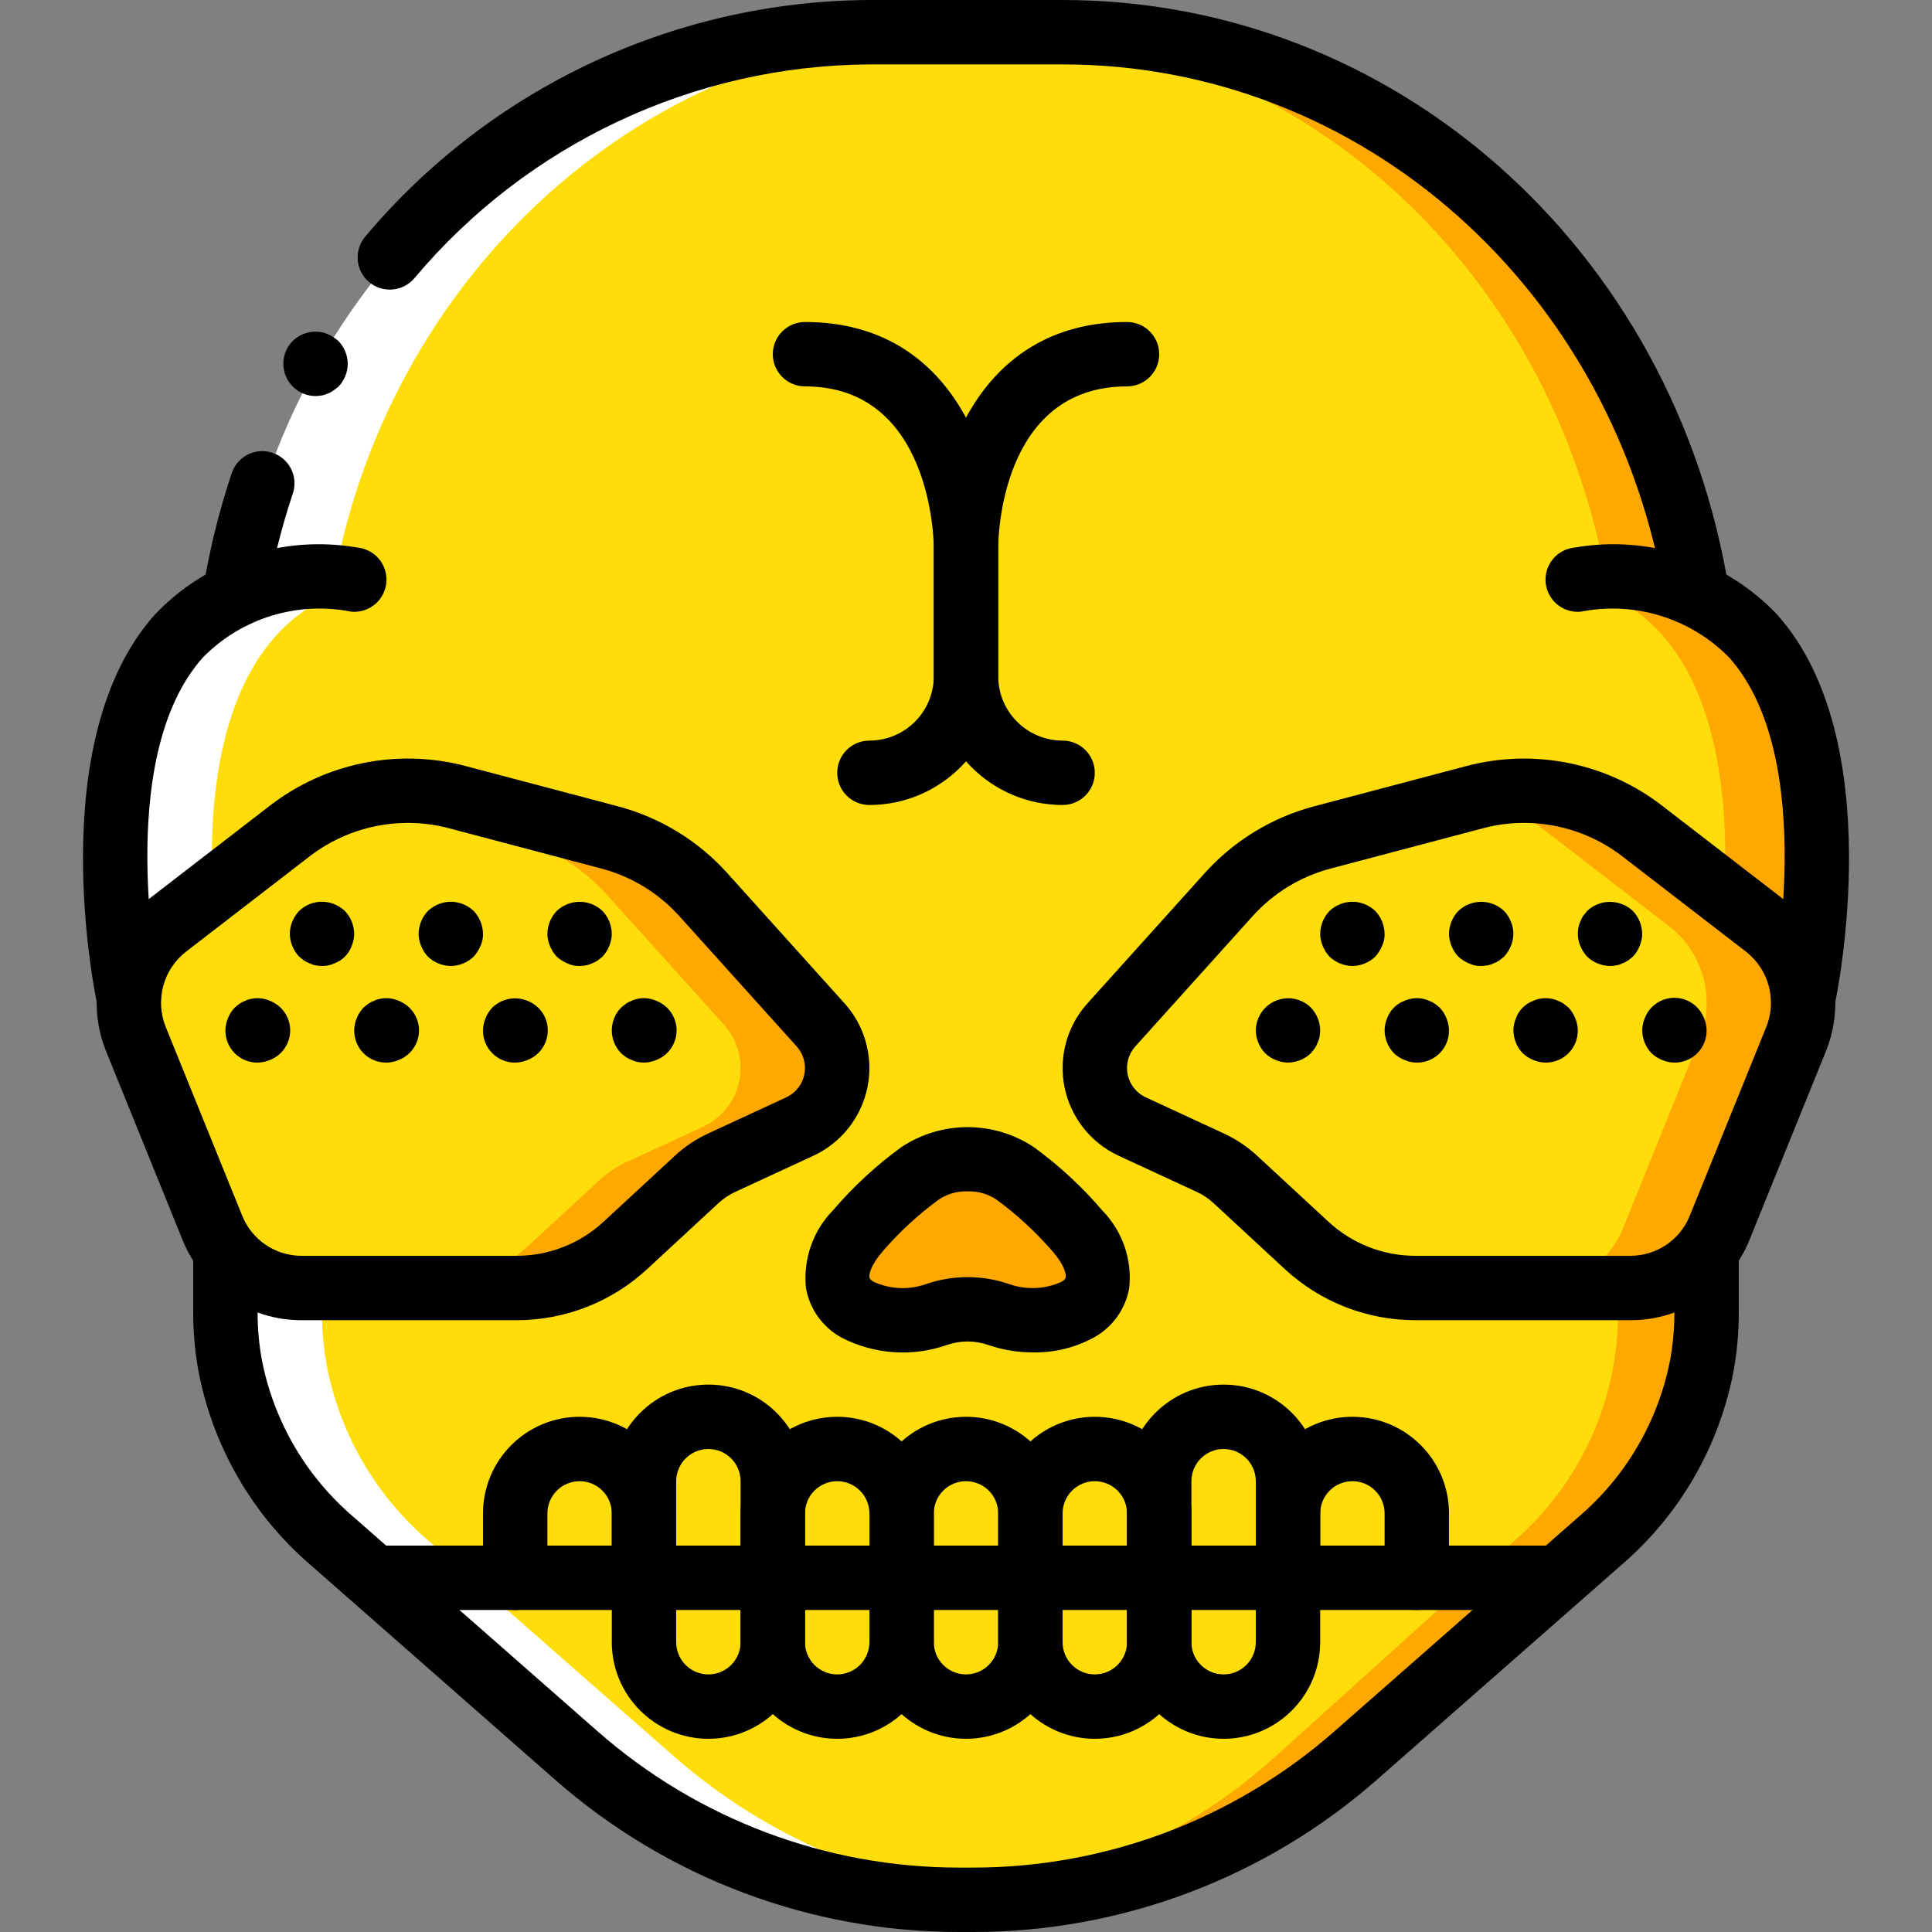 <?xml version="1.0" encoding="iso-8859-1"?>
<!-- Generator: Adobe Illustrator 19.0.0, SVG Export Plug-In . SVG Version: 6.00 Build 0)  -->
<svg version="1.1" id="Capa_1" xmlns="http://www.w3.org/2000/svg" xmlns:xlink="http://www.w3.org/1999/xlink" x="0px" y="0px"
	 viewBox="0 0 512 512" style="enable-background:new 0 0 512 512;" xml:space="preserve">
<rect x="0" y="0" width="512" height="512" fill="#808080" stroke="none"/>
<g>
	<g>
		<path style="fill:#FFA800;" d="M477.964,264.533h-0.083c0.243,3.698-0.353,7.402-1.743,10.837l-19.681,50.005
			c-0.816,2.156-1.965,4.172-3.404,5.973v16.213c0.107,23.412-10.025,45.7-27.734,61.013l-1.162,1.024l-18.849,17.067
			l-42.764,38.571c-27.029,24.549-62.217,38.174-98.73,38.229h-3.488c-3.571,0-6.975-0.171-10.462-0.427h-0.581
			c-32.618-2.505-63.472-15.806-87.687-37.803l-42.764-38.571L99.981,409.6l-1.162-1.024
			c-17.709-15.313-27.841-37.602-27.734-61.013v-16.213c-1.439-1.802-2.588-3.817-3.404-5.973L48,275.371
			c-1.39-3.435-1.986-7.14-1.744-10.837h-0.083c0,0-17.936-85.931,27.319-106.752C86.695,73.045,154.951,8.533,237.158,8.533h49.822
			c82.207,0,150.462,64.512,163.665,149.248C495.899,178.603,477.964,264.533,477.964,264.533z"/>
		<path style="fill:#FEDD0A;" d="M453.717,264.533h-0.083c0.242,3.698-0.354,7.402-1.744,10.837l-19.68,50.005
			c-0.817,2.156-1.965,4.172-3.404,5.973v16.213c0.107,23.412-10.025,45.7-27.734,61.013l-1.163,1.024l-18.849,17.067
			l-42.764,38.571c-24.391,22.182-55.545,35.5-88.434,37.803h-0.581c-32.618-2.505-63.471-15.807-87.687-37.803l-42.764-38.571
			L99.981,409.6l-1.162-1.024c-17.709-15.313-27.841-37.602-27.734-61.013v-16.213c-1.439-1.802-2.588-3.817-3.404-5.973L48,275.371
			c-1.39-3.435-1.986-7.14-1.744-10.837h-0.083c0,0-17.936-85.931,27.319-106.752C86.695,73.045,154.951,8.533,237.158,8.533h25.575
			c82.206,0,150.462,64.512,163.665,149.248C471.653,178.603,453.717,264.533,453.717,264.533z"/>
		<path style="fill:#FFFFFF;" d="M269.056,503.04c-3.499,0.341-6.997,0.427-10.582,0.427h-3.584c-3.84,0-7.595-0.171-11.349-0.427
			c-33.356-2.437-65.001-15.712-90.112-37.803l-43.947-38.571L90.112,409.6l-1.195-1.024
			c-14.361-12.192-24.043-28.992-27.392-47.531c-0.754-4.454-1.125-8.965-1.109-13.483v-16.213c-1.474-1.794-2.655-3.81-3.499-5.973
			l-20.224-50.005c-1.427-3.425-2.04-7.135-1.792-10.837h-0.085c0,0-18.432-85.931,28.075-106.752
			C76.459,73.045,146.603,8.533,231.083,8.533H256c-84.48,0-154.624,64.512-168.192,149.248
			c-46.507,20.821-28.075,106.752-28.075,106.752h0.085c-0.248,3.702,0.365,7.412,1.792,10.837l20.224,50.005
			c0.843,2.163,2.024,4.18,3.499,5.973v16.213c-0.016,4.518,0.355,9.028,1.109,13.483c3.348,18.539,13.031,35.339,27.392,47.531
			l1.195,1.024l19.371,17.067l43.947,38.571c25.111,22.091,56.756,35.366,90.112,37.803H269.056z"/>
	</g>
	<g>
		<path style="fill:#FEDD0A;" d="M238.933,418.133v-17.067c0-9.426,7.641-17.067,17.067-17.067l0,0
			c9.426,0,17.067,7.641,17.067,17.067v17.067"/>
		<path style="fill:#FEDD0A;" d="M204.8,418.133v-17.067c0-9.426,7.641-17.067,17.067-17.067l0,0
			c9.426,0,17.067,7.641,17.067,17.067v17.067"/>
		<path style="fill:#FEDD0A;" d="M170.667,418.133v-25.6c0-9.426,7.641-17.067,17.067-17.067l0,0
			c9.426,0,17.067,7.641,17.067,17.067v25.6"/>
		<path style="fill:#FEDD0A;" d="M307.2,418.133v-25.6c0-9.426,7.641-17.067,17.067-17.067l0,0c9.426,0,17.067,7.641,17.067,17.067
			v25.6"/>
		<path style="fill:#FEDD0A;" d="M341.333,418.133v-17.067c0-9.426,7.641-17.067,17.067-17.067l0,0
			c9.426,0,17.067,7.641,17.067,17.067v17.067"/>
		<path style="fill:#FEDD0A;" d="M273.067,418.133v-17.067c0-9.426,7.641-17.067,17.067-17.067l0,0
			c9.426,0,17.067,7.641,17.067,17.067v17.067"/>
		<path style="fill:#FEDD0A;" d="M238.933,418.133V435.2c0,9.426,7.641,17.067,17.067,17.067l0,0
			c9.426,0,17.067-7.641,17.067-17.067v-17.067"/>
		<path style="fill:#FEDD0A;" d="M204.8,418.133V435.2c0,9.426,7.641,17.067,17.067,17.067l0,0c9.426,0,17.067-7.641,17.067-17.067
			v-17.067"/>
		<path style="fill:#FEDD0A;" d="M307.2,418.133V435.2c0,9.426,7.641,17.067,17.067,17.067l0,0c9.426,0,17.067-7.641,17.067-17.067
			v-17.067"/>
		<path style="fill:#FEDD0A;" d="M273.067,418.133V435.2c0,9.426,7.641,17.067,17.067,17.067l0,0
			c9.426,0,17.067-7.641,17.067-17.067v-17.067"/>
		<path style="fill:#FEDD0A;" d="M170.667,418.133V435.2c0,9.426,7.641,17.067,17.067,17.067l0,0
			c9.426,0,17.067-7.641,17.067-17.067v-17.067"/>
		<path style="fill:#FEDD0A;" d="M136.533,418.133v-17.067c0-9.426,7.641-17.067,17.067-17.067l0,0
			c9.426,0,17.067,7.641,17.067,17.067v17.067"/>
	</g>
	<g>
		<g>
			<path style="fill:#FFA800;" d="M211.968,298.581l-20.736,9.557c-2.403,1.137-4.618,2.633-6.571,4.437l-18.859,17.408
				c-7.86,7.305-18.197,11.361-28.928,11.349H79.957c-10.416-0.004-19.793-6.311-23.723-15.957l-20.224-50.005
				c-4.35-10.67-1.031-22.932,8.107-29.952l32.768-25.259c5.446-4.217,11.685-7.294,18.347-9.045
				c8.489-2.148,17.382-2.118,25.856,0.085l40.448,10.752c9.618,2.504,18.285,7.787,24.917,15.189l31.061,34.475
				c3.614,4.046,5.1,9.564,4.007,14.877C220.428,291.807,216.885,296.29,211.968,298.581z"/>
			<path style="fill:#FFA800;" d="M475.989,275.371l-20.224,50.005c-3.93,9.646-13.307,15.954-23.723,15.957h-56.917
				c-10.731,0.012-21.068-4.044-28.928-11.349l-18.859-17.408c-1.952-1.804-4.168-3.3-6.571-4.437l-20.736-9.557
				c-4.917-2.291-8.46-6.774-9.553-12.088c-1.093-5.314,0.393-10.831,4.007-14.877l31.061-34.475
				c6.632-7.402,15.299-12.685,24.917-15.189l40.448-10.752c0.085,0,0.171-0.085,0.256-0.085c15.26-3.933,31.481-0.595,43.947,9.045
				l32.768,25.259C477.021,252.439,480.339,264.7,475.989,275.371L475.989,275.371z"/>
		</g>
		<g>
			<path style="fill:#FEDD0A;" d="M186.368,298.581l-20.736,9.557c-2.403,1.137-4.618,2.633-6.571,4.437l-18.859,17.408
				c-7.86,7.305-18.197,11.361-28.928,11.349H79.957c-10.416-0.004-19.793-6.311-23.723-15.957l-20.224-50.005
				c-4.35-10.67-1.031-22.932,8.107-29.952l32.768-25.259c5.446-4.217,11.685-7.294,18.347-9.045c0.085,0,0.171,0.085,0.256,0.085
				l40.448,10.752c9.618,2.504,18.285,7.787,24.917,15.189l31.061,34.475c3.614,4.046,5.1,9.564,4.007,14.877
				C194.828,291.807,191.285,296.29,186.368,298.581z"/>
			<path style="fill:#FEDD0A;" d="M450.389,275.371l-20.224,50.005c-3.93,9.646-13.307,15.954-23.723,15.957h-31.317
				c-10.731,0.012-21.068-4.044-28.928-11.349l-18.859-17.408c-1.952-1.804-4.168-3.3-6.571-4.437l-20.736-9.557
				c-4.917-2.291-8.46-6.774-9.553-12.088c-1.093-5.314,0.393-10.831,4.007-14.877l31.061-34.475
				c6.632-7.402,15.299-12.685,24.917-15.189l40.448-10.752c0.085,0,0.171-0.085,0.256-0.085c6.661,1.752,12.901,4.828,18.347,9.045
				l32.768,25.259C451.421,252.439,454.739,264.7,450.389,275.371z"/>
		</g>
		<g>
			<path d="M257.792,512h-3.584c-39.415,0.009-77.485-14.335-107.096-40.35L82.6,414.988
				c-15.849-13.518-26.518-32.115-30.188-52.621c-0.822-4.892-1.228-9.844-1.213-14.804V331.35h17.067v16.212
				c-0.015,4.03,0.314,8.055,0.983,12.029c3.033,16.622,11.741,31.675,24.638,42.592l64.492,56.642
				c26.494,23.28,60.56,36.116,95.829,36.108h3.584c35.269,0.008,69.335-12.828,95.829-36.108l64.512-56.662
				c12.857-10.878,21.548-25.874,24.596-42.437c0.682-4.018,1.017-8.087,1.004-12.162V331.35H460.8v16.212
				c0.013,5.005-0.399,10.002-1.233,14.938c-3.684,20.447-14.336,38.987-30.146,52.467l-64.533,56.683
				C335.277,497.665,297.207,512.009,257.792,512z"/>
			<path d="M136.896,349.867H79.933c-13.889,0.031-26.394-8.406-31.566-21.296l-20.263-50.004
				c-5.725-14.212-1.322-30.496,10.783-39.888l32.8-25.296c14.656-11.239,33.68-15.083,51.55-10.417l40.479,10.704
				c11.202,2.954,21.296,9.118,29.042,17.733l31.058,34.496c5.442,6.042,7.692,14.309,6.062,22.276
				c-1.629,7.967-6.944,14.687-14.321,18.108l-20.738,9.596c-1.614,0.746-3.1,1.741-4.404,2.95l-18.859,17.45
				C162.135,345.023,149.751,349.877,136.896,349.867L136.896,349.867z M108.138,218.079c-9.41-0.007-18.558,3.094-26.025,8.821
				l-32.8,25.292c-6.056,4.703-8.257,12.854-5.391,19.967l20.262,50.004c2.578,6.435,8.818,10.649,15.75,10.638h56.962
				c8.557,0.006,16.799-3.226,23.071-9.046l18.859-17.45c2.615-2.422,5.594-4.417,8.829-5.912l20.738-9.6
				c2.458-1.146,4.226-3.389,4.767-6.047c0.541-2.657-0.211-5.413-2.025-7.428l0,0l-31.058-34.492
				c-5.526-6.148-12.728-10.546-20.721-12.654l-40.479-10.704C115.371,218.542,111.762,218.076,108.138,218.079z"/>
			<path d="M432.067,349.867h-56.962c-12.855,0.011-25.239-4.843-34.662-13.588l-18.859-17.45c-1.305-1.209-2.791-2.205-4.404-2.954
				l-20.738-9.591c-7.377-3.421-12.692-10.141-14.321-18.107c-1.629-7.967,0.621-16.234,6.062-22.276l31.058-34.492
				c7.745-8.619,17.841-14.784,29.046-17.737l40.471-10.704c17.872-4.661,36.894-0.817,51.554,10.417l32.8,25.292
				c12.105,9.393,16.508,25.679,10.783,39.892l-20.263,50.004C458.461,341.461,445.956,349.897,432.067,349.867L432.067,349.867z
				 M403.863,218.079c-3.625-0.003-7.236,0.463-10.742,1.388l-40.471,10.704c-7.995,2.107-15.2,6.507-20.725,12.658l-31.058,34.487
				l0,0c-1.814,2.015-2.566,4.771-2.025,7.428c0.541,2.657,2.309,4.901,4.767,6.047l20.738,9.596
				c3.234,1.498,6.214,3.495,8.829,5.917l18.859,17.45c6.272,5.82,14.514,9.052,23.07,9.046h56.962
				c6.932,0.011,13.171-4.203,15.75-10.637l20.262-50.004c2.865-7.114,0.664-15.265-5.392-19.971l-32.8-25.288
				C422.42,221.175,413.272,218.074,403.863,218.079L403.863,218.079z"/>
		</g>
	</g>
	<path style="fill:#FFA800;" d="M248.176,348.365c5.345-1.842,11.153-1.842,16.498,0c6.837,2.397,14.35,1.948,20.852-1.247
		c7.275-4.184,7.275-12.553,0-20.92c-4.91-5.714-10.463-10.842-16.549-15.283c-7.635-4.953-17.47-4.953-25.105,0
		c-6.086,4.44-11.639,9.569-16.548,15.283c-7.275,8.368-7.275,16.736,0,20.92C233.826,350.314,241.339,350.763,248.176,348.365z"/>
	<g>
		<path d="M273.808,358.4c-4.076,0.017-8.126-0.655-11.979-1.988c-3.502-1.204-7.306-1.204-10.808,0
			c-9.182,3.237-19.291,2.55-27.95-1.9c-4.996-2.712-8.485-7.552-9.479-13.15c-0.802-7.665,1.875-15.285,7.296-20.763
			c5.314-6.206,11.337-11.767,17.946-16.571c10.653-7.103,24.532-7.101,35.183,0.004c6.685,4.865,12.772,10.501,18.138,16.792
			c5.316,5.443,7.92,12.978,7.1,20.542c-0.993,5.595-4.481,10.434-9.475,13.146C284.876,357.155,279.377,358.494,273.808,358.4
			L273.808,358.4z M256.425,315.721c-2.657-0.087-5.278,0.639-7.512,2.079c-5.492,4.009-10.51,8.629-14.958,13.771
			c-3.15,3.633-3.683,6.063-3.533,6.963c0.025,0.142,0.096,0.575,1.154,1.183c4.336,1.963,9.262,2.179,13.754,0.604l0,0
			c7.187-2.492,15.004-2.492,22.192,0c4.492,1.564,9.412,1.349,13.75-0.6c1.058-0.608,1.129-1.042,1.154-1.188
			c0.15-0.9-0.383-3.333-3.337-6.733c-4.498-5.229-9.581-9.925-15.15-13.996C261.704,316.361,259.083,315.634,256.425,315.721
			L256.425,315.721z"/>
		<path d="M281.6,213.333c-18.842-0.022-34.112-15.291-34.133-34.133v-34.133c-0.009-1.721-0.6-42.667-34.133-42.667
			c-4.713,0-8.533-3.821-8.533-8.533c0-4.713,3.821-8.533,8.533-8.533c40.5,0,51.2,39.071,51.2,59.733V179.2
			c0.009,9.422,7.645,17.057,17.067,17.067c4.713,0,8.533,3.821,8.533,8.533C290.133,209.513,286.313,213.333,281.6,213.333z"/>
		<path d="M230.4,213.333c-4.713,0-8.533-3.821-8.533-8.533c0-4.713,3.82-8.533,8.533-8.533c9.422-0.009,17.057-7.645,17.067-17.067
			v-34.133c0-20.663,10.7-59.733,51.2-59.733c4.713,0,8.533,3.821,8.533,8.533c0,4.713-3.821,8.533-8.533,8.533
			c-33.746,0-34.133,40.925-34.133,42.667V179.2C264.512,198.042,249.243,213.312,230.4,213.333z"/>
		<path d="M273.067,426.667c-4.713,0-8.533-3.82-8.533-8.533v-17.067c0-4.713-3.82-8.533-8.533-8.533s-8.533,3.82-8.533,8.533
			v17.067c0,4.713-3.821,8.533-8.533,8.533c-4.713,0-8.533-3.82-8.533-8.533v-17.067c0-14.138,11.462-25.6,25.6-25.6
			c14.138,0,25.6,11.462,25.6,25.6v17.067C281.6,422.846,277.78,426.667,273.067,426.667z"/>
		<path d="M238.933,426.667c-4.713,0-8.533-3.82-8.533-8.533v-17.067c0-4.713-3.821-8.533-8.533-8.533
			c-4.713,0-8.533,3.82-8.533,8.533v17.067c0,4.713-3.821,8.533-8.533,8.533c-4.713,0-8.533-3.82-8.533-8.533v-17.067
			c0-14.138,11.462-25.6,25.6-25.6c14.138,0,25.6,11.462,25.6,25.6v17.067C247.467,422.846,243.646,426.667,238.933,426.667z"/>
		<path d="M204.8,426.667c-4.713,0-8.533-3.82-8.533-8.533v-25.6c0-4.713-3.821-8.533-8.533-8.533c-4.713,0-8.533,3.82-8.533,8.533
			v25.6c0,4.713-3.821,8.533-8.533,8.533s-8.533-3.82-8.533-8.533v-25.6c0-14.138,11.462-25.6,25.6-25.6
			c14.139,0,25.6,11.462,25.6,25.6v25.6C213.333,422.846,209.513,426.667,204.8,426.667z"/>
		<path d="M341.333,426.667c-4.713,0-8.533-3.82-8.533-8.533v-25.6c0-4.713-3.82-8.533-8.533-8.533s-8.533,3.82-8.533,8.533v25.6
			c0,4.713-3.821,8.533-8.533,8.533c-4.713,0-8.533-3.82-8.533-8.533v-25.6c0-14.138,11.462-25.6,25.6-25.6
			c14.138,0,25.6,11.462,25.6,25.6v25.6C349.867,422.846,346.046,426.667,341.333,426.667z"/>
		<path d="M375.467,426.667c-4.713,0-8.533-3.82-8.533-8.533v-17.067c0-4.713-3.821-8.533-8.533-8.533s-8.533,3.82-8.533,8.533
			v17.067c0,4.713-3.82,8.533-8.533,8.533s-8.533-3.82-8.533-8.533v-17.067c0-14.138,11.462-25.6,25.6-25.6
			c14.138,0,25.6,11.462,25.6,25.6v17.067C384,422.846,380.18,426.667,375.467,426.667z"/>
		<path d="M307.2,426.667c-4.713,0-8.533-3.82-8.533-8.533v-17.067c0-4.713-3.82-8.533-8.533-8.533s-8.533,3.82-8.533,8.533v17.067
			c0,4.713-3.821,8.533-8.533,8.533c-4.713,0-8.533-3.82-8.533-8.533v-17.067c0-14.138,11.462-25.6,25.6-25.6s25.6,11.462,25.6,25.6
			v17.067C315.733,422.846,311.913,426.667,307.2,426.667z"/>
		<path d="M256,460.8c-14.132-0.015-25.585-11.468-25.6-25.6v-17.067c0-4.713,3.821-8.533,8.533-8.533
			c4.713,0,8.533,3.82,8.533,8.533V435.2c0,4.713,3.821,8.533,8.533,8.533s8.533-3.821,8.533-8.533v-17.067
			c0-4.713,3.821-8.533,8.533-8.533c4.713,0,8.533,3.82,8.533,8.533V435.2C281.585,449.332,270.132,460.785,256,460.8L256,460.8z"/>
		<path d="M221.867,460.8c-14.132-0.015-25.585-11.468-25.6-25.6v-17.067c0-4.713,3.821-8.533,8.533-8.533
			c4.713,0,8.533,3.82,8.533,8.533V435.2c0,4.713,3.821,8.533,8.533,8.533c4.713,0,8.533-3.821,8.533-8.533v-17.067
			c0-4.713,3.821-8.533,8.533-8.533c4.713,0,8.533,3.82,8.533,8.533V435.2C247.451,449.332,235.999,460.785,221.867,460.8z"/>
		<path d="M324.267,460.8c-14.132-0.015-25.585-11.468-25.6-25.6v-17.067c0-4.713,3.821-8.533,8.533-8.533
			c4.713,0,8.533,3.82,8.533,8.533V435.2c0,4.713,3.82,8.533,8.533,8.533s8.533-3.821,8.533-8.533v-17.067
			c0-4.713,3.821-8.533,8.533-8.533s8.533,3.82,8.533,8.533V435.2C349.851,449.332,338.399,460.785,324.267,460.8z"/>
		<path d="M290.133,460.8c-14.132-0.015-25.585-11.468-25.6-25.6v-17.067c0-4.713,3.821-8.533,8.533-8.533
			c4.713,0,8.533,3.82,8.533,8.533V435.2c0,4.713,3.82,8.533,8.533,8.533s8.533-3.821,8.533-8.533v-17.067
			c0-4.713,3.821-8.533,8.533-8.533c4.713,0,8.533,3.82,8.533,8.533V435.2C315.718,449.332,304.266,460.785,290.133,460.8z"/>
		<path d="M187.733,460.8c-14.132-0.015-25.585-11.468-25.6-25.6v-17.067c0-4.713,3.82-8.533,8.533-8.533s8.533,3.82,8.533,8.533
			V435.2c0,4.713,3.821,8.533,8.533,8.533c4.713,0,8.533-3.821,8.533-8.533v-17.067c0-4.713,3.821-8.533,8.533-8.533
			c4.713,0,8.533,3.82,8.533,8.533V435.2C213.318,449.332,201.866,460.785,187.733,460.8z"/>
		<path d="M170.667,426.667c-4.713,0-8.533-3.82-8.533-8.533v-17.067c0-4.713-3.821-8.533-8.533-8.533s-8.533,3.82-8.533,8.533
			v17.067c0,4.713-3.82,8.533-8.533,8.533s-8.533-3.82-8.533-8.533v-17.067c0-14.138,11.462-25.6,25.6-25.6s25.6,11.462,25.6,25.6
			v17.067C179.2,422.846,175.38,426.667,170.667,426.667z"/>
		<path d="M409.6,426.667H102.4c-4.713,0-8.533-3.82-8.533-8.533s3.821-8.533,8.533-8.533h307.2c4.713,0,8.533,3.82,8.533,8.533
			S414.313,426.667,409.6,426.667z"/>
		<path d="M449.779,166.317c-4.187-0.006-7.751-3.049-8.413-7.183C428.188,76.812,360.996,17.067,281.6,17.067h-51.2
			c-46.59,0.294-90.7,21.037-120.642,56.733c-3.067,3.544-8.418,3.951-11.986,0.912c-3.568-3.039-4.017-8.387-1.006-11.979
			C129.949,23.227,178.809,0.29,230.4,0h51.2c87.825,0,162.104,65.792,176.617,156.433c0.358,2.235-0.186,4.52-1.513,6.353
			c-1.327,1.833-3.328,3.064-5.562,3.422C450.691,166.281,450.236,166.317,449.779,166.317z"/>
		<path d="M62.221,166.317c-0.456,0.001-0.912-0.035-1.363-0.108c-2.235-0.358-4.236-1.589-5.562-3.422
			c-1.327-1.833-1.871-4.119-1.513-6.353c1.694-10.577,4.258-20.995,7.667-31.15c1.536-4.421,6.346-6.781,10.782-5.288
			c4.436,1.492,6.842,6.279,5.393,10.73c-3.11,9.261-5.448,18.762-6.992,28.408C69.972,163.268,66.408,166.311,62.221,166.317
			L62.221,166.317z"/>
		<path d="M83.625,104.958c-3.45-0.014-6.556-2.096-7.879-5.282s-0.606-6.856,1.82-9.31c2.051-2.002,4.956-2.864,7.767-2.304
			c0.534,0.091,1.052,0.264,1.533,0.513c0.524,0.169,1.015,0.428,1.45,0.767c0.49,0.293,0.948,0.637,1.367,1.025
			c1.573,1.627,2.459,3.796,2.475,6.059c-0.031,2.259-0.915,4.423-2.475,6.059c-0.425,0.341-0.854,0.683-1.367,1.025
			c-0.435,0.338-0.926,0.598-1.45,0.767c-0.482,0.248-0.999,0.421-1.533,0.512C84.769,104.887,84.198,104.945,83.625,104.958z"/>
		<path d="M85.333,256c-0.573-0.015-1.144-0.072-1.708-0.171c-0.535-0.095-1.053-0.268-1.538-0.512
			c-0.543-0.188-1.058-0.448-1.533-0.771c-0.429-0.338-0.854-0.679-1.279-1.021c-0.772-0.816-1.382-1.772-1.796-2.817
			c-0.436-1.026-0.667-2.127-0.679-3.242c0.031-2.259,0.915-4.423,2.475-6.059c2.472-2.385,6.118-3.089,9.3-1.796
			c1.045,0.414,2.001,1.024,2.817,1.796c1.558,1.636,2.441,3.8,2.475,6.059c-0.014,1.115-0.246,2.216-0.683,3.242
			c-0.777,2.143-2.465,3.831-4.608,4.608C87.563,255.795,86.453,256.029,85.333,256L85.333,256z"/>
		<path d="M102.4,281.6c-2.27,0.022-4.453-0.87-6.058-2.475c-1.605-1.605-2.497-3.788-2.475-6.058
			c0.012-1.116,0.243-2.219,0.679-3.246c0.413-1.044,1.023-1.999,1.796-2.813c0.425-0.341,0.85-0.683,1.279-1.025
			c0.475-0.323,0.991-0.582,1.533-0.771c0.484-0.245,1.003-0.417,1.538-0.508c1.663-0.348,3.393-0.171,4.95,0.508
			c1.045,0.414,2.001,1.023,2.817,1.796c2.072,1.994,2.981,4.909,2.41,7.727c-0.571,2.818-2.542,5.15-5.227,6.181
			C104.617,281.354,103.515,281.586,102.4,281.6L102.4,281.6z"/>
		<path d="M68.267,281.6c-2.27,0.022-4.453-0.87-6.058-2.475s-2.497-3.788-2.475-6.058c0.012-1.116,0.243-2.219,0.679-3.246
			c0.413-1.044,1.023-1.999,1.795-2.813c0.425-0.341,0.85-0.683,1.279-1.025c0.475-0.323,0.991-0.582,1.533-0.771
			c0.484-0.245,1.003-0.417,1.538-0.508c1.663-0.348,3.393-0.171,4.95,0.508c1.045,0.414,2.001,1.023,2.817,1.796
			c2.072,1.994,2.981,4.909,2.41,7.727s-2.542,5.15-5.227,6.181C70.483,281.354,69.382,281.586,68.267,281.6z"/>
		<path d="M119.467,256c-2.259-0.033-4.422-0.917-6.059-2.475c-0.772-0.816-1.382-1.772-1.796-2.817
			c-0.436-1.026-0.667-2.127-0.679-3.242c0.031-2.259,0.915-4.423,2.475-6.059c0.814-0.773,1.769-1.383,2.813-1.796
			c2.079-0.85,4.409-0.85,6.487,0c1.045,0.414,2.001,1.024,2.817,1.796c1.558,1.636,2.441,3.8,2.475,6.059
			c0.029,1.119-0.205,2.229-0.683,3.242c-0.434,1.033-1.04,1.986-1.792,2.817C123.888,255.082,121.725,255.966,119.467,256
			L119.467,256z"/>
		<path d="M153.6,256c-1.121,0.03-2.232-0.204-3.246-0.683c-1.032-0.434-1.983-1.04-2.813-1.792
			c-0.772-0.816-1.382-1.772-1.796-2.817c-0.436-1.026-0.667-2.127-0.679-3.241c0.031-2.259,0.915-4.423,2.475-6.059
			c3.397-3.221,8.72-3.221,12.117,0c1.558,1.636,2.442,3.8,2.475,6.059c-0.014,1.115-0.246,2.216-0.683,3.242
			c-0.414,1.044-1.022,1.999-1.792,2.817c-0.429,0.341-0.854,0.683-1.279,1.021c-0.476,0.324-0.993,0.583-1.538,0.771
			c-0.485,0.245-1.003,0.418-1.538,0.513C154.74,255.923,154.171,255.98,153.6,256L153.6,256z"/>
		<path d="M136.533,281.6c-2.27,0.022-4.453-0.87-6.058-2.475s-2.497-3.788-2.475-6.058c0.012-1.116,0.243-2.219,0.679-3.246
			c0.413-1.044,1.023-1.999,1.796-2.813c2.471-2.387,6.118-3.091,9.3-1.796c1.045,0.414,2.001,1.024,2.817,1.796
			c2.072,1.994,2.981,4.909,2.41,7.727s-2.542,5.15-5.227,6.181C138.75,281.354,137.648,281.586,136.533,281.6L136.533,281.6z"/>
		<path d="M170.667,281.6c-0.573-0.015-1.144-0.072-1.708-0.171c-0.535-0.095-1.053-0.268-1.538-0.513
			c-0.543-0.188-1.058-0.448-1.533-0.771c-0.448-0.312-0.876-0.653-1.279-1.021c-3.3-3.365-3.3-8.752,0-12.117
			c0.425-0.341,0.85-0.683,1.279-1.025c0.475-0.323,0.991-0.582,1.533-0.771c0.484-0.246,1.003-0.417,1.538-0.509
			c1.663-0.348,3.393-0.171,4.95,0.508c1.045,0.414,2.001,1.023,2.817,1.796c2.072,1.994,2.981,4.909,2.41,7.727
			s-2.542,5.15-5.227,6.181C172.883,281.354,171.782,281.586,170.667,281.6L170.667,281.6z"/>
		<path d="M392.533,256c-1.121,0.03-2.232-0.204-3.246-0.683c-1.032-0.434-1.983-1.04-2.813-1.792
			c-0.772-0.816-1.382-1.772-1.796-2.817c-0.436-1.026-0.667-2.127-0.679-3.241c0.031-2.259,0.915-4.423,2.475-6.059
			c3.397-3.221,8.72-3.221,12.117,0c1.558,1.636,2.442,3.8,2.475,6.059c-0.014,1.115-0.246,2.216-0.683,3.242
			c-0.414,1.044-1.022,1.999-1.792,2.817c-0.429,0.341-0.854,0.683-1.279,1.021c-0.476,0.324-0.993,0.583-1.538,0.771
			c-0.485,0.245-1.003,0.418-1.538,0.513C393.674,255.927,393.105,255.984,392.533,256L392.533,256z"/>
		<path d="M409.6,281.6c-1.116-0.013-2.219-0.245-3.246-0.683c-1.043-0.413-1.997-1.022-2.813-1.792
			c-1.559-1.636-2.442-3.799-2.475-6.058c0.012-1.116,0.243-2.219,0.679-3.246c0.784-2.139,2.469-3.824,4.608-4.608
			c1.557-0.679,3.287-0.857,4.95-0.508c0.535,0.091,1.053,0.263,1.538,0.508c0.544,0.187,1.062,0.447,1.538,0.771
			c0.425,0.341,0.85,0.683,1.279,1.025c0.771,0.815,1.379,1.77,1.792,2.813c0.438,1.027,0.67,2.129,0.683,3.245
			c0.022,2.27-0.87,4.453-2.475,6.058S411.87,281.622,409.6,281.6L409.6,281.6z"/>
		<path d="M375.467,281.6c-1.116-0.013-2.219-0.245-3.246-0.683c-1.043-0.413-1.997-1.022-2.813-1.792
			c-1.559-1.636-2.442-3.799-2.475-6.058c0.012-1.116,0.243-2.219,0.679-3.246c0.784-2.139,2.469-3.824,4.608-4.608
			c1.557-0.679,3.287-0.857,4.95-0.508c0.535,0.091,1.053,0.263,1.538,0.508c0.544,0.187,1.062,0.447,1.538,0.771
			c0.425,0.341,0.85,0.683,1.279,1.025c0.771,0.815,1.379,1.77,1.792,2.813c0.438,1.027,0.67,2.129,0.683,3.245
			c0.022,2.27-0.87,4.453-2.475,6.058S377.737,281.622,375.467,281.6z"/>
		<path d="M341.333,281.6c-1.116-0.013-2.219-0.245-3.246-0.683c-1.043-0.413-1.997-1.022-2.813-1.792
			c-1.559-1.636-2.442-3.799-2.475-6.058c0.012-1.116,0.243-2.219,0.679-3.246c1.095-2.625,3.422-4.536,6.21-5.099
			c2.788-0.564,5.674,0.293,7.703,2.287c1.558,1.636,2.441,3.8,2.475,6.059c-0.02,0.571-0.077,1.14-0.171,1.704
			c-0.095,0.535-0.268,1.053-0.512,1.538c-0.187,0.544-0.447,1.062-0.771,1.538c-0.337,0.425-0.679,0.85-1.021,1.279
			C345.755,280.682,343.592,281.566,341.333,281.6z"/>
		<path d="M358.4,256c-2.259-0.033-4.422-0.917-6.059-2.475c-0.772-0.816-1.382-1.772-1.796-2.817
			c-0.436-1.026-0.667-2.127-0.679-3.242c0.031-2.259,0.915-4.423,2.475-6.059c0.814-0.773,1.769-1.383,2.813-1.796
			c2.079-0.85,4.409-0.85,6.487,0c1.045,0.414,2.001,1.024,2.817,1.796c1.558,1.636,2.441,3.8,2.475,6.059
			c0.029,1.119-0.205,2.229-0.683,3.242c-0.434,1.033-1.04,1.986-1.792,2.817C362.822,255.082,360.659,255.966,358.4,256L358.4,256z
			"/>
		<path d="M426.667,256c-2.259-0.033-4.422-0.917-6.059-2.475c-0.754-0.83-1.362-1.782-1.796-2.817
			c-0.436-1.026-0.667-2.127-0.679-3.242c0.018-0.573,0.075-1.143,0.171-1.708c0.091-0.535,0.263-1.053,0.508-1.538
			c0.188-0.543,0.448-1.058,0.771-1.533c0.341-0.429,0.683-0.854,1.025-1.279c0.814-0.773,1.769-1.383,2.813-1.796
			c3.189-1.242,6.807-0.544,9.305,1.796c1.558,1.636,2.441,3.8,2.475,6.059c-0.014,1.115-0.246,2.216-0.683,3.242
			c-0.414,1.044-1.022,1.999-1.792,2.817c-0.429,0.341-0.854,0.683-1.279,1.021c-0.476,0.324-0.993,0.583-1.538,0.771
			c-0.485,0.245-1.003,0.418-1.538,0.513C427.808,255.927,427.238,255.984,426.667,256z"/>
		<path d="M443.733,281.6c-1.116-0.013-2.219-0.245-3.246-0.683c-1.043-0.413-1.997-1.022-2.813-1.792
			c-1.559-1.636-2.442-3.799-2.475-6.058c0.012-1.116,0.243-2.219,0.679-3.246c1.251-3.247,4.372-5.39,7.852-5.39
			s6.601,2.142,7.852,5.39c0.438,1.027,0.67,2.13,0.683,3.246c0.022,2.27-0.87,4.453-2.475,6.058
			C448.187,280.73,446.003,281.622,443.733,281.6L443.733,281.6z"/>
		<path d="M34.125,273.067c-4.021-0.005-7.493-2.815-8.337-6.746c-0.608-2.846-14.592-70.083,15.279-103.484
			c13.8-14.5,33.928-21.151,53.65-17.729c3.038,0.298,5.686,2.196,6.944,4.978s0.933,6.024-0.851,8.501
			c-1.784,2.478-4.755,3.814-7.793,3.503c-14.274-2.812-29.006,1.736-39.212,12.104C29.7,201.112,42.346,262.138,42.479,262.75
			c0.533,2.52-0.099,5.146-1.72,7.148C39.138,271.9,36.701,273.064,34.125,273.067L34.125,273.067z"/>
		<path d="M477.875,273.067c-2.576-0.003-5.013-1.167-6.634-3.169c-1.621-2.002-2.253-4.628-1.72-7.148
			c0.133-0.613,12.779-61.637-11.325-88.554c-10.208-10.364-24.938-14.911-39.212-12.104c-3.037,0.31-6.009-1.026-7.793-3.503
			c-1.784-2.478-2.108-5.719-0.851-8.501c1.257-2.782,3.905-4.68,6.944-4.978c19.722-3.425,39.852,3.227,53.65,17.729
			c29.871,33.4,15.887,100.638,15.279,103.483C485.368,270.252,481.896,273.061,477.875,273.067L477.875,273.067z"/>
	</g>
</g>
<g>
</g>
<g>
</g>
<g>
</g>
<g>
</g>
<g>
</g>
<g>
</g>
<g>
</g>
<g>
</g>
<g>
</g>
<g>
</g>
<g>
</g>
<g>
</g>
<g>
</g>
<g>
</g>
<g>
</g>
</svg>
